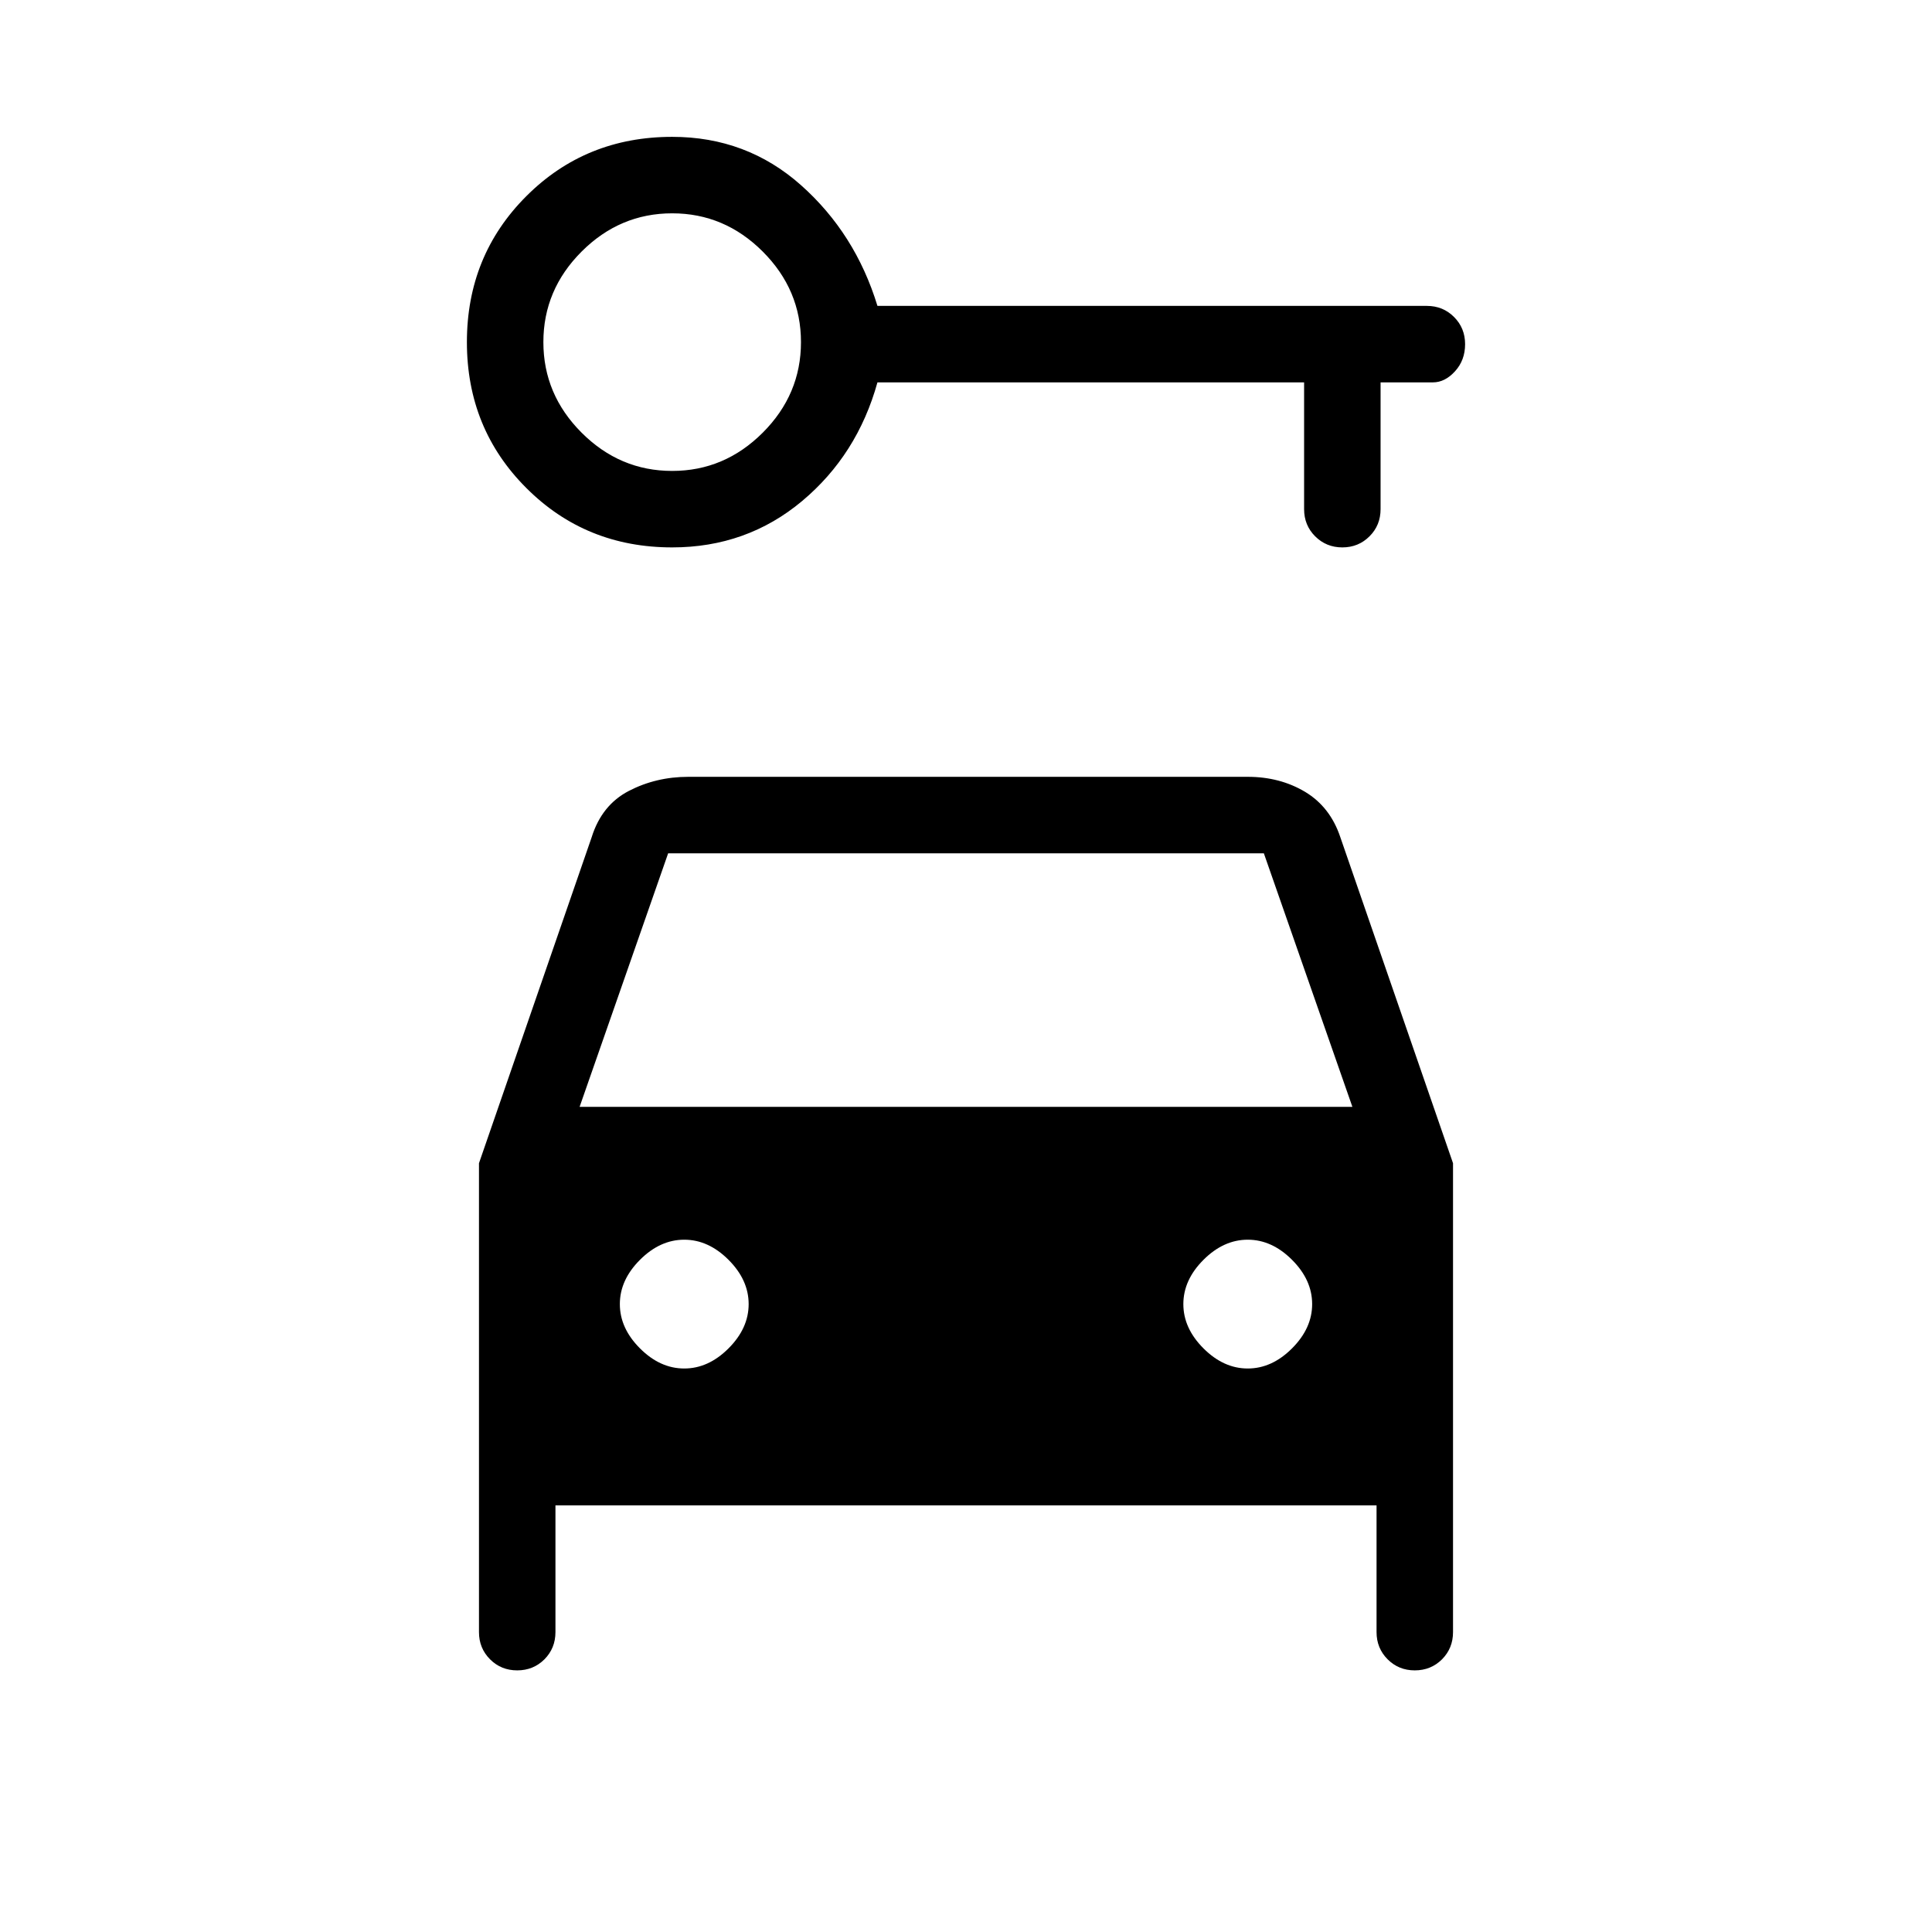 <svg xmlns="http://www.w3.org/2000/svg" height="24" width="24"><path d="M8.35 6.8Q7.275 6.8 6.538 6.062Q5.8 5.325 5.8 4.25Q5.8 3.175 6.538 2.437Q7.275 1.7 8.35 1.7Q9.275 1.7 9.95 2.3Q10.625 2.9 10.9 3.8H17.725Q17.925 3.8 18.062 3.937Q18.2 4.075 18.2 4.275Q18.2 4.475 18.075 4.612Q17.95 4.75 17.8 4.75H17.15V6.325Q17.15 6.525 17.013 6.662Q16.875 6.8 16.675 6.8Q16.475 6.8 16.337 6.662Q16.2 6.525 16.2 6.325V4.75H10.9Q10.65 5.65 9.963 6.225Q9.275 6.8 8.35 6.8ZM8.35 5.85Q9 5.85 9.475 5.375Q9.95 4.9 9.95 4.25Q9.95 3.6 9.475 3.125Q9 2.65 8.35 2.65Q7.7 2.65 7.225 3.125Q6.75 3.6 6.75 4.25Q6.75 4.9 7.225 5.375Q7.7 5.85 8.35 5.85ZM8.5 17Q8.8 17 9.05 16.75Q9.3 16.5 9.3 16.2Q9.3 15.9 9.05 15.65Q8.8 15.4 8.5 15.4Q8.2 15.4 7.95 15.65Q7.7 15.9 7.7 16.2Q7.7 16.5 7.95 16.75Q8.2 17 8.5 17ZM15.5 17Q15.8 17 16.05 16.75Q16.3 16.5 16.3 16.2Q16.3 15.9 16.05 15.65Q15.8 15.4 15.5 15.4Q15.2 15.4 14.95 15.65Q14.7 15.9 14.7 16.2Q14.7 16.5 14.95 16.75Q15.2 17 15.5 17ZM6.425 20.75Q6.225 20.75 6.088 20.613Q5.95 20.475 5.95 20.275V14.45L7.35 10.4Q7.475 10 7.812 9.825Q8.15 9.65 8.55 9.65H15.5Q15.9 9.65 16.213 9.837Q16.525 10.025 16.65 10.4L18.05 14.45V20.275Q18.05 20.475 17.913 20.613Q17.775 20.75 17.575 20.75Q17.375 20.75 17.238 20.613Q17.1 20.475 17.1 20.275V18.7H6.9V20.275Q6.9 20.475 6.763 20.613Q6.625 20.75 6.425 20.75ZM7.2 13.75H16.8L15.7 10.6H8.3Z"/></svg>